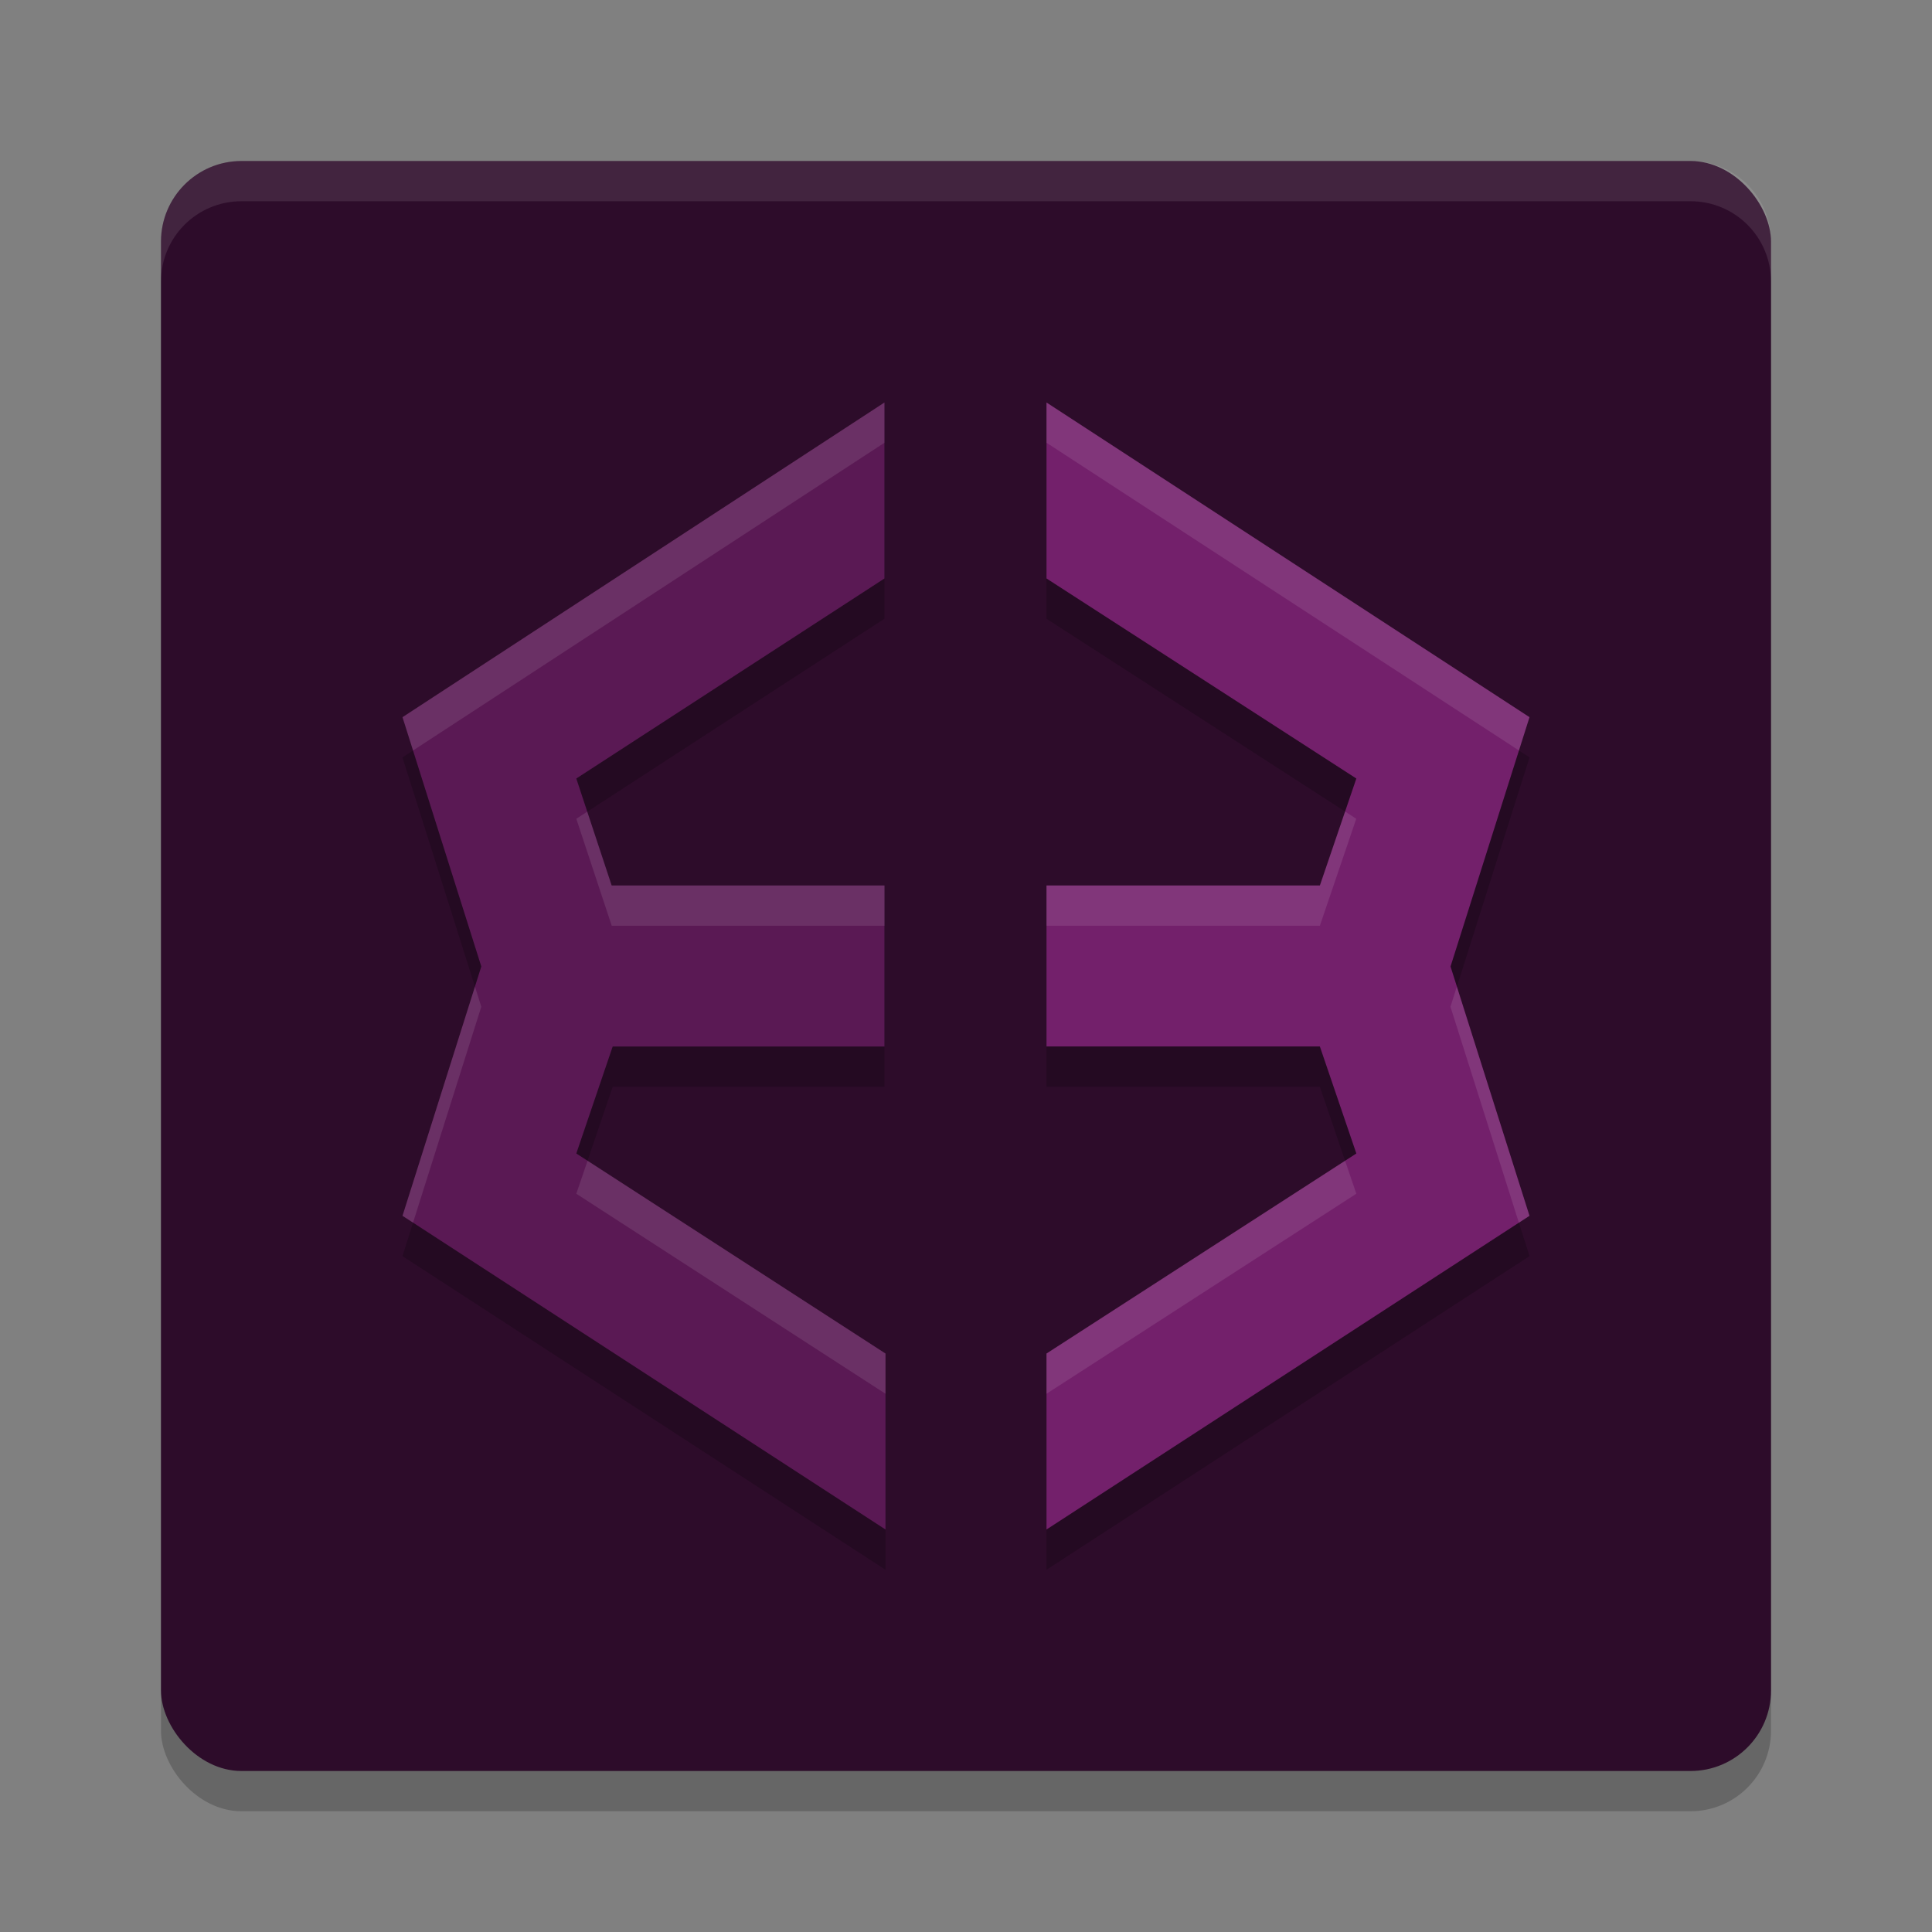 <svg xmlns="http://www.w3.org/2000/svg" width="24" height="24" version="1">
 <rect width="100%" height="100%" fill="#808080" stroke="none"/>
 <rect style="opacity:0.2" width="20" height="20" x="2" y="2.5" rx="1" ry="1"/>
 <rect style="fill:#2d0c2a" width="20" height="20" x="2" y="2" rx="1" ry="1"/>
 <path style="opacity:0.2" d="M 10.987,5.5 5,9.409 5.979,12.506 5,15.604 11,19.5 V 17.314 L 7.159,14.829 7.611,13.5 h 3.376 v -2 H 7.599 L 7.159,10.171 10.987,7.686 Z M 13,5.5 V 7.686 L 16.849,10.171 16.396,11.5 H 13 v 2 h 3.396 L 16.849,14.829 13,17.314 V 19.5 L 19,15.604 18.019,12.506 19,9.409 Z"/>
 <path style="opacity:0.1;fill:#ffffff" d="M 3,2 C 2.446,2 2,2.446 2,3 v 0.5 c 0,-0.554 0.446,-1 1,-1 h 18 c 0.554,0 1,0.446 1,1 V 3 C 22,2.446 21.554,2 21,2 Z"/>
 <path style="fill:#73206b" d="M 19,8.909 13,5 V 7.186 L 16.849,9.671 16.396,11 H 13 v 2 h 3.396 L 16.849,14.329 13,16.814 V 19 l 6,-3.897 -0.981,-3.097 z"/>
 <path style="fill:#5a1954" d="M 7.611,13 H 10.987 V 11 H 7.598 L 7.159,9.671 10.987,7.186 V 5 L 5,8.909 5.979,12.006 5,15.103 11,19 V 16.814 L 7.159,14.329 Z"/>
 <path style="opacity:0.1;fill:#ffffff" d="M 10.987,5 5,8.909 5.131,9.323 10.987,5.5 Z M 13,5 V 5.5 L 18.869,9.323 19,8.909 Z M 16.709,10.081 16.396,11 H 13 v 0.5 h 3.396 l 0.452,-1.329 z m -9.414,0.002 -0.136,0.088 L 7.599,11.5 h 3.389 V 11 H 7.599 Z M 5.9,12.256 5,15.104 5.131,15.188 5.979,12.506 Z m 12.197,0 -0.079,0.25 0.85,2.683 L 19,15.104 Z M 7.299,14.419 7.159,14.829 11,17.314 v -0.5 z m 9.41,0 L 13,16.814 v 0.5 l 3.849,-2.485 z"/>
</svg>
